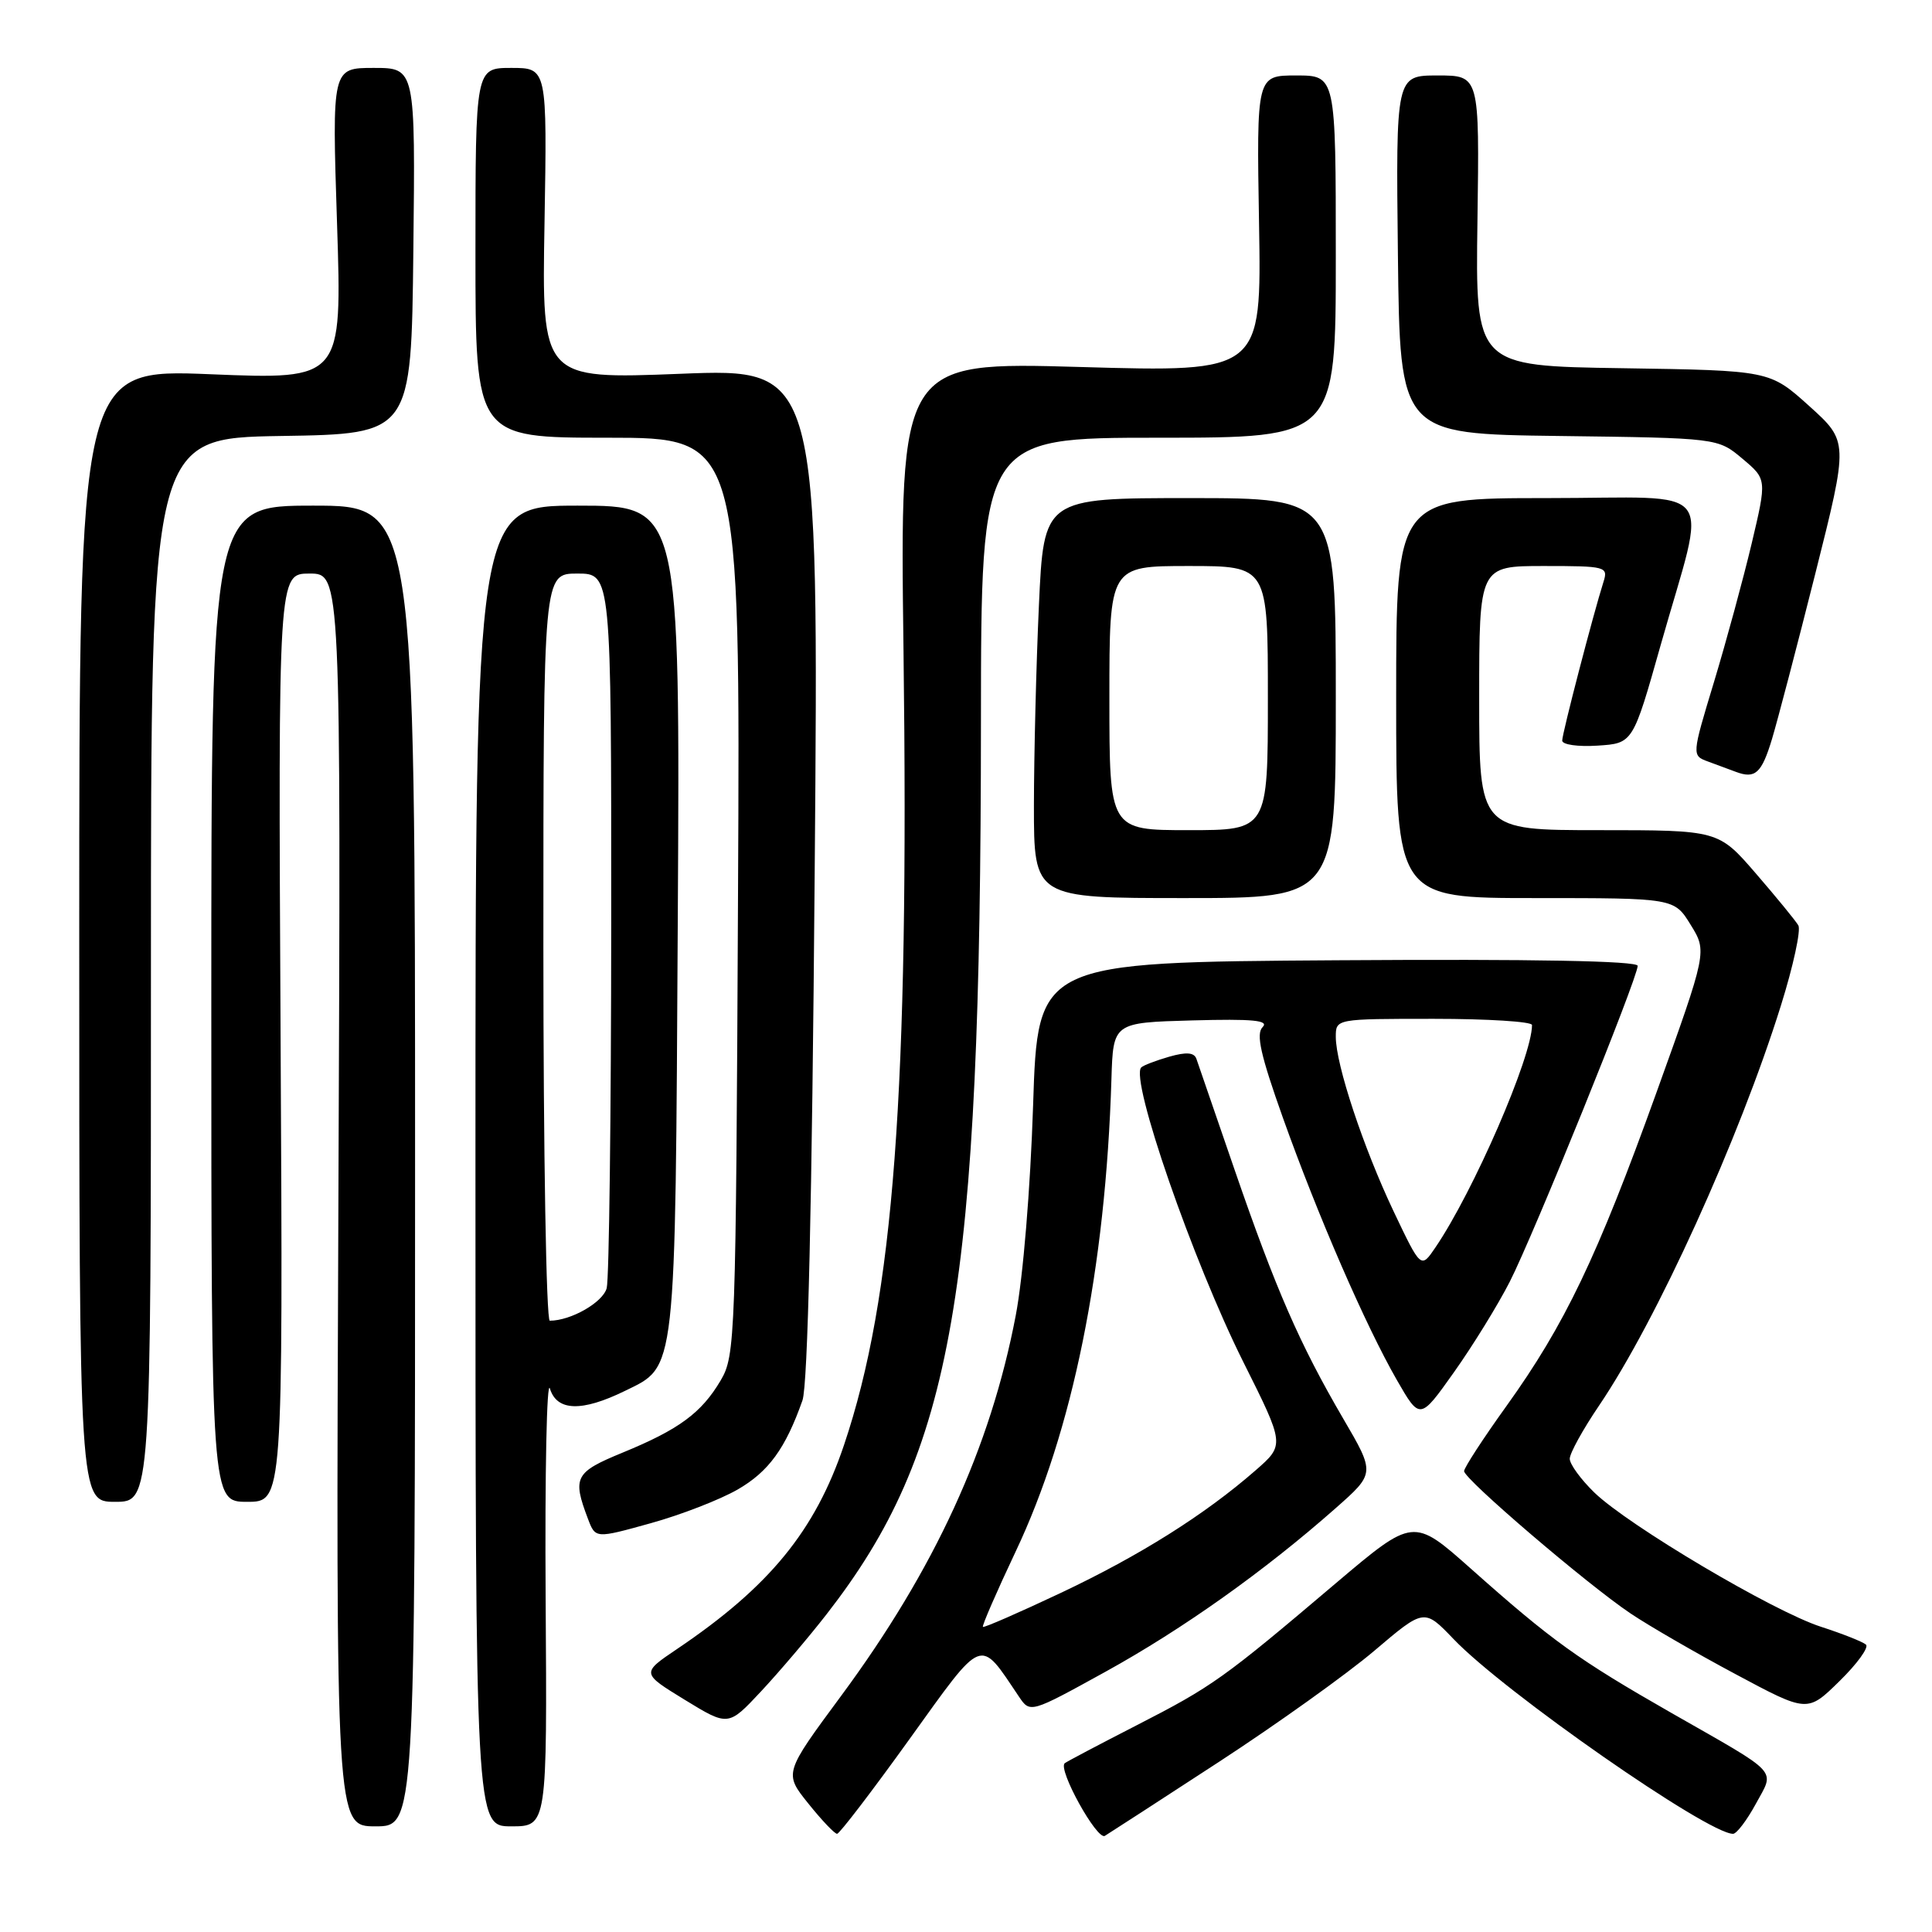 <?xml version="1.0" encoding="UTF-8" standalone="no"?>
<!DOCTYPE svg PUBLIC "-//W3C//DTD SVG 1.1//EN" "http://www.w3.org/Graphics/SVG/1.1/DTD/svg11.dtd" >
<svg xmlns="http://www.w3.org/2000/svg" xmlns:xlink="http://www.w3.org/1999/xlink" version="1.1" viewBox="0 0 256 256">
 <g >
 <path fill="currentColor"
d=" M 161.50 233.47 C 169.20 228.45 178.47 221.82 182.11 218.73 C 188.71 213.12 188.71 213.12 192.61 217.19 C 199.34 224.23 226.32 243.02 229.64 242.99 C 230.11 242.99 231.47 241.20 232.65 239.03 C 235.18 234.36 236.04 235.29 221.50 226.99 C 209.08 219.89 205.67 217.44 194.89 207.85 C 187.28 201.09 187.28 201.09 177.00 209.79 C 162.09 222.44 160.64 223.47 150.61 228.61 C 145.60 231.18 141.31 233.44 141.08 233.64 C 140.14 234.46 145.37 243.89 146.40 243.26 C 147.01 242.89 153.80 238.49 161.50 233.47 Z  M 120.50 230.46 C 130.43 216.65 129.71 216.93 135.00 224.79 C 136.50 227.02 136.50 227.02 146.51 221.50 C 156.73 215.86 167.59 208.14 176.96 199.86 C 182.22 195.22 182.22 195.22 177.98 187.97 C 172.20 178.07 169.05 170.85 163.59 155.00 C 161.04 147.57 158.76 140.96 158.53 140.30 C 158.23 139.45 157.20 139.37 154.92 140.02 C 153.16 140.53 151.50 141.16 151.22 141.44 C 149.70 142.97 158.05 167.07 164.75 180.48 C 170.24 191.45 170.24 191.45 166.37 194.83 C 159.65 200.70 151.03 206.12 140.60 211.05 C 135.05 213.67 130.38 215.71 130.24 215.57 C 130.10 215.43 132.04 210.96 134.56 205.63 C 142.13 189.67 146.50 168.12 147.27 143.00 C 147.50 135.50 147.50 135.50 157.99 135.21 C 166.01 134.99 168.20 135.20 167.30 136.10 C 166.40 137.00 167.04 139.82 169.99 148.11 C 174.64 161.14 180.91 175.56 185.08 182.84 C 188.15 188.18 188.15 188.18 192.65 181.84 C 195.13 178.35 198.46 172.95 200.05 169.84 C 203.20 163.66 217.00 129.59 217.00 127.98 C 217.00 127.32 203.25 127.07 177.25 127.24 C 137.50 127.50 137.50 127.50 136.89 146.50 C 136.53 157.47 135.57 169.22 134.59 174.31 C 131.25 191.83 123.85 207.94 111.44 224.73 C 103.88 234.96 103.88 234.96 107.11 238.98 C 108.88 241.19 110.60 243.00 110.92 242.99 C 111.24 242.98 115.55 237.35 120.50 230.46 Z  M 55.00 154.50 C 55.00 67.00 55.00 67.00 41.50 67.00 C 28.00 67.00 28.00 67.00 28.00 133.00 C 28.00 199.00 28.00 199.00 32.75 199.00 C 37.50 199.00 37.50 199.00 37.18 137.50 C 36.86 76.00 36.86 76.00 41.02 76.00 C 45.18 76.00 45.18 76.00 44.84 159.00 C 44.50 242.00 44.50 242.00 49.75 242.00 C 55.00 242.00 55.00 242.00 55.00 154.50 Z  M 72.30 211.75 C 72.19 195.11 72.45 182.62 72.87 184.00 C 73.79 187.00 77.09 187.10 82.81 184.30 C 89.65 180.96 89.47 182.58 89.81 121.75 C 90.12 67.00 90.12 67.00 76.56 67.00 C 63.00 67.00 63.00 67.00 63.00 154.50 C 63.00 242.00 63.00 242.00 67.75 242.00 C 72.50 242.00 72.50 242.00 72.30 211.75 Z  M 109.50 213.93 C 126.33 192.32 129.95 171.42 129.98 95.75 C 130.00 58.00 130.00 58.00 153.50 58.00 C 177.00 58.00 177.00 58.00 177.00 34.00 C 177.00 10.00 177.00 10.00 171.75 10.00 C 166.50 10.00 166.50 10.00 166.83 29.66 C 167.16 49.32 167.16 49.32 143.19 48.63 C 119.23 47.94 119.23 47.94 119.72 86.22 C 120.47 144.74 118.44 171.88 111.84 191.46 C 108.01 202.84 101.96 210.24 89.73 218.49 C 84.97 221.70 84.97 221.70 90.73 225.23 C 96.50 228.76 96.50 228.76 100.83 224.13 C 103.21 221.58 107.12 216.99 109.50 213.93 Z  M 247.25 217.92 C 246.84 217.55 244.15 216.48 241.27 215.55 C 234.93 213.49 215.78 202.14 211.26 197.77 C 209.47 196.03 208.00 194.02 208.00 193.29 C 208.00 192.57 209.75 189.39 211.89 186.24 C 219.51 174.99 230.46 150.91 235.98 133.24 C 237.62 128.01 238.65 123.23 238.29 122.62 C 237.93 122.00 235.40 118.91 232.67 115.75 C 227.70 110.00 227.70 110.00 211.85 110.00 C 196.00 110.00 196.00 110.00 196.00 92.50 C 196.00 75.00 196.00 75.00 204.57 75.00 C 212.81 75.00 213.11 75.08 212.47 77.10 C 211.11 81.39 207.00 97.18 207.00 98.13 C 207.00 98.67 209.08 98.97 211.68 98.80 C 216.37 98.50 216.37 98.50 220.04 85.50 C 226.24 63.59 228.11 66.00 204.97 66.00 C 185.00 66.00 185.00 66.00 185.00 92.50 C 185.00 119.00 185.00 119.00 203.42 119.00 C 221.84 119.00 221.84 119.00 224.02 122.54 C 226.21 126.08 226.21 126.08 219.48 144.79 C 211.63 166.59 207.34 175.54 199.61 186.31 C 196.52 190.61 194.00 194.49 194.00 194.93 C 194.00 195.99 210.28 209.91 216.04 213.78 C 218.49 215.43 224.77 219.06 230.00 221.85 C 239.49 226.93 239.49 226.93 243.74 222.76 C 246.08 220.47 247.66 218.29 247.25 217.92 Z  M 97.74 197.37 C 101.85 195.00 104.08 191.94 106.33 185.56 C 107.04 183.55 107.60 159.56 107.95 115.65 C 108.50 48.80 108.50 48.80 90.15 49.53 C 71.79 50.25 71.79 50.25 72.15 29.63 C 72.50 9.00 72.50 9.00 67.75 9.00 C 63.00 9.00 63.00 9.00 63.00 33.50 C 63.00 58.00 63.00 58.00 80.54 58.00 C 98.09 58.00 98.09 58.00 97.79 118.75 C 97.51 177.42 97.43 179.62 95.50 182.90 C 92.95 187.22 89.98 189.41 82.50 192.48 C 76.17 195.08 75.82 195.75 77.91 201.26 C 78.90 203.87 78.90 203.87 86.20 201.84 C 90.22 200.73 95.41 198.71 97.74 197.37 Z  M 20.00 128.52 C 20.00 58.05 20.00 58.05 37.25 57.77 C 54.50 57.50 54.50 57.50 54.77 33.25 C 55.04 9.00 55.04 9.00 49.52 9.00 C 43.99 9.00 43.99 9.00 44.66 29.65 C 45.33 50.30 45.33 50.30 27.91 49.59 C 10.50 48.88 10.50 48.88 10.50 123.94 C 10.50 199.00 10.50 199.00 15.25 199.00 C 20.00 199.00 20.00 199.00 20.00 128.52 Z  M 177.00 92.50 C 177.00 66.00 177.00 66.00 157.66 66.00 C 138.31 66.00 138.31 66.00 137.66 80.25 C 137.30 88.09 137.01 100.01 137.00 106.75 C 137.00 119.00 137.00 119.00 157.00 119.00 C 177.00 119.00 177.00 119.00 177.00 92.50 Z  M 234.80 97.92 C 235.53 95.49 238.12 85.62 240.54 76.00 C 244.94 58.50 244.94 58.50 239.72 53.79 C 234.50 49.09 234.50 49.09 215.00 48.79 C 195.50 48.50 195.50 48.50 195.77 29.25 C 196.04 10.00 196.04 10.00 190.50 10.00 C 184.96 10.00 184.96 10.00 185.23 33.75 C 185.50 57.50 185.50 57.50 206.56 57.77 C 227.62 58.04 227.62 58.04 230.87 60.77 C 234.12 63.50 234.12 63.50 232.11 72.00 C 231.00 76.67 228.76 84.91 227.13 90.31 C 224.16 100.11 224.16 100.11 226.33 100.91 C 227.52 101.35 229.18 101.96 230.00 102.27 C 232.58 103.24 233.42 102.48 234.80 97.92 Z  M 184.66 160.51 C 180.64 152.03 177.00 141.06 177.00 137.39 C 177.00 135.00 177.00 135.00 190.00 135.00 C 197.15 135.00 203.00 135.37 203.00 135.82 C 203.00 140.03 195.24 157.89 190.19 165.31 C 188.28 168.12 188.28 168.12 184.66 160.51 Z  M 72.00 125.50 C 72.00 76.00 72.00 76.00 76.50 76.00 C 81.00 76.00 81.00 76.00 80.99 122.25 C 80.98 147.69 80.71 169.48 80.39 170.69 C 79.88 172.58 75.65 175.00 72.85 175.00 C 72.38 175.00 72.00 152.73 72.00 125.50 Z  M 147.00 92.50 C 147.00 75.00 147.00 75.00 157.50 75.00 C 168.00 75.00 168.00 75.00 168.00 92.50 C 168.00 110.00 168.00 110.00 157.50 110.00 C 147.00 110.00 147.00 110.00 147.00 92.50 Z "/>
</g>
</svg>